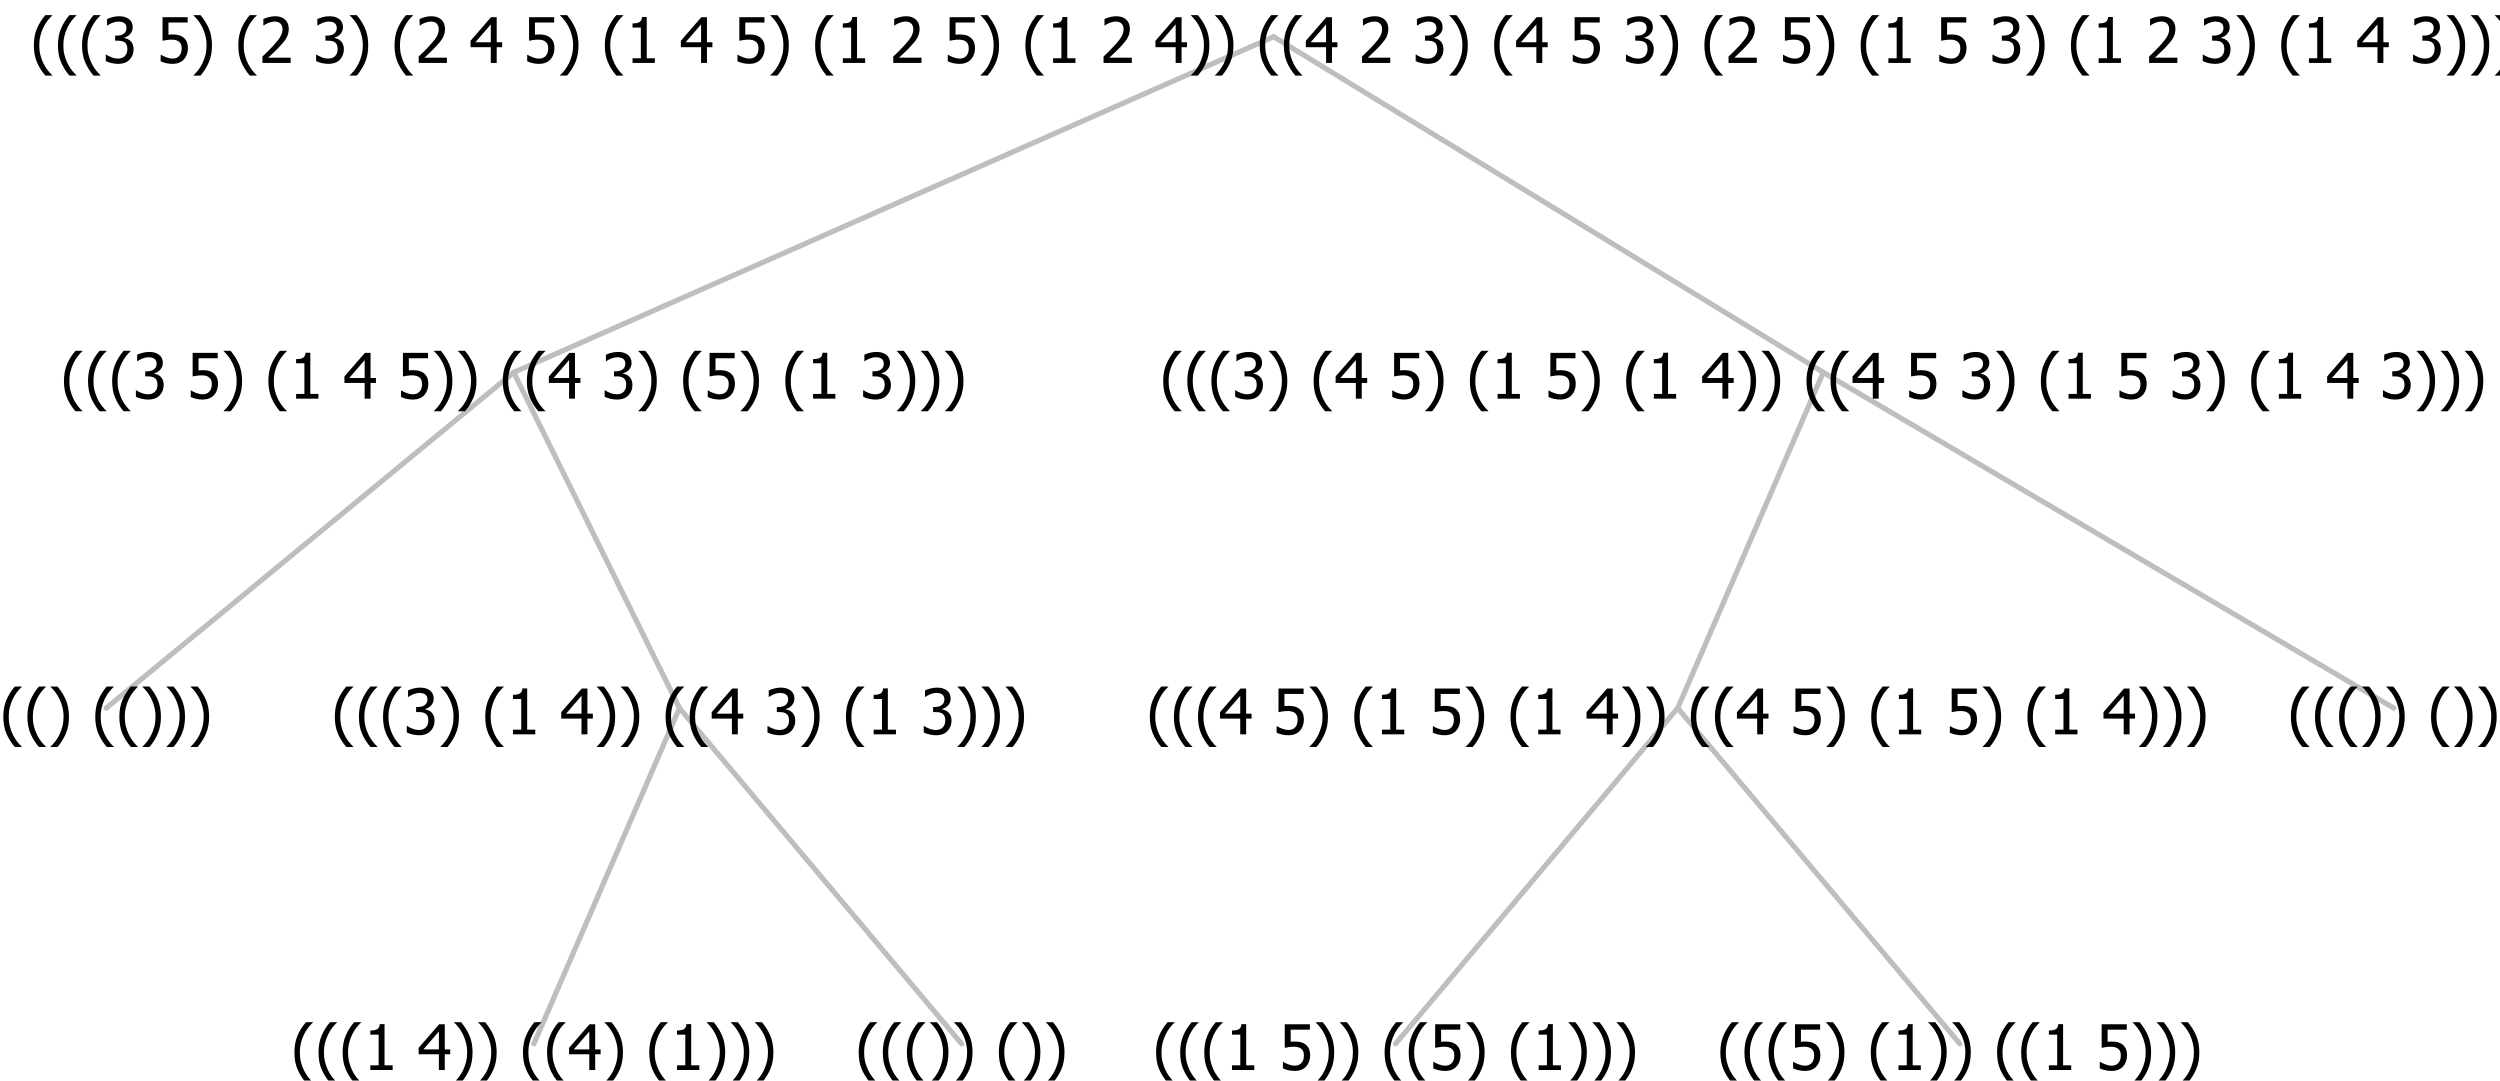 <?xml version="1.0" encoding="UTF-8"?>
<svg xmlns="http://www.w3.org/2000/svg" xmlns:xlink="http://www.w3.org/1999/xlink" width="476.625" height="206" viewBox="0 0 476.625 206" version="1.1">
<defs>
<g>
<symbol overflow="visible" id="glyph0-0">
<path style="stroke:none;" d="M 1.5 0 L 1.5 -9 L 10.5 -9 L 10.5 0 Z M 2.25 -0.75 L 9.75 -0.75 L 9.75 -8.25 L 2.25 -8.25 Z "/>
</symbol>
<symbol overflow="visible" id="glyph0-1">
<path style="stroke:none;" d="M 4.16 2.414 L 2.82 2.414 C 2.133 1.605 1.598 0.75 1.215 -0.152 C 0.824 -1.055 0.633 -2.121 0.633 -3.352 C 0.633 -4.555 0.824 -5.613 1.211 -6.531 C 1.594 -7.445 2.129 -8.309 2.82 -9.117 L 4.16 -9.117 L 4.16 -9.059 C 3.844 -8.773 3.539 -8.441 3.254 -8.07 C 2.965 -7.695 2.699 -7.262 2.453 -6.766 C 2.215 -6.285 2.023 -5.758 1.883 -5.18 C 1.734 -4.602 1.664 -3.992 1.664 -3.352 C 1.664 -2.684 1.734 -2.07 1.879 -1.52 C 2.02 -0.961 2.211 -0.438 2.453 0.062 C 2.684 0.543 2.953 0.977 3.258 1.367 C 3.559 1.754 3.859 2.086 4.16 2.355 Z "/>
</symbol>
<symbol overflow="visible" id="glyph0-2">
<path style="stroke:none;" d="M 3.961 -3.352 C 3.961 -2.141 3.766 -1.078 3.379 -0.168 C 2.992 0.746 2.457 1.605 1.773 2.414 L 0.434 2.414 L 0.434 2.355 C 0.73 2.086 1.031 1.754 1.34 1.363 C 1.641 0.969 1.906 0.535 2.141 0.062 C 2.375 -0.441 2.566 -0.969 2.715 -1.531 C 2.855 -2.09 2.93 -2.699 2.93 -3.352 C 2.93 -3.996 2.855 -4.605 2.711 -5.18 C 2.566 -5.75 2.375 -6.277 2.141 -6.766 C 1.898 -7.246 1.629 -7.684 1.328 -8.074 C 1.027 -8.461 0.73 -8.789 0.434 -9.059 L 0.434 -9.117 L 1.773 -9.117 C 2.453 -8.309 2.988 -7.449 3.379 -6.539 C 3.766 -5.625 3.961 -4.562 3.961 -3.352 Z "/>
</symbol>
<symbol overflow="visible" id="glyph0-3">
<path style="stroke:none;" d=""/>
</symbol>
<symbol overflow="visible" id="glyph0-4">
<path style="stroke:none;" d="M 5.578 0 L 1.324 0 L 1.324 -0.891 L 2.906 -0.891 L 2.906 -6.738 L 1.324 -6.738 L 1.324 -7.535 C 1.918 -7.535 2.355 -7.617 2.645 -7.789 C 2.926 -7.957 3.086 -8.281 3.125 -8.754 L 4.031 -8.754 L 4.031 -0.891 L 5.578 -0.891 Z "/>
</symbol>
<symbol overflow="visible" id="glyph0-5">
<path style="stroke:none;" d="M 6.25 -3 L 5.215 -3 L 5.215 0 L 4.09 0 L 4.09 -3 L 0.234 -3 L 0.234 -4.23 L 4.137 -8.727 L 5.215 -8.727 L 5.215 -3.938 L 6.25 -3.938 Z M 4.09 -3.938 L 4.09 -7.348 L 1.148 -3.938 Z "/>
</symbol>
<symbol overflow="visible" id="glyph0-6">
<path style="stroke:none;" d="M 2.992 -7.891 C 2.781 -7.887 2.57 -7.863 2.363 -7.816 C 2.148 -7.766 1.941 -7.699 1.742 -7.617 C 1.551 -7.539 1.387 -7.457 1.25 -7.371 C 1.109 -7.285 0.988 -7.203 0.879 -7.133 L 0.809 -7.133 L 0.809 -8.367 C 1.059 -8.5 1.402 -8.621 1.84 -8.738 C 2.277 -8.848 2.691 -8.906 3.086 -8.906 C 3.48 -8.906 3.824 -8.863 4.121 -8.785 C 4.41 -8.699 4.68 -8.578 4.922 -8.414 C 5.18 -8.227 5.371 -8 5.504 -7.734 C 5.633 -7.469 5.699 -7.156 5.703 -6.805 C 5.699 -6.32 5.543 -5.898 5.227 -5.535 C 4.906 -5.172 4.527 -4.941 4.09 -4.844 L 4.09 -4.766 C 4.273 -4.727 4.469 -4.668 4.68 -4.582 C 4.887 -4.496 5.082 -4.367 5.262 -4.203 C 5.441 -4.031 5.586 -3.816 5.699 -3.551 C 5.812 -3.285 5.871 -2.965 5.871 -2.59 C 5.871 -2.195 5.801 -1.832 5.668 -1.504 C 5.531 -1.172 5.344 -0.879 5.098 -0.625 C 4.844 -0.355 4.535 -0.156 4.18 -0.023 C 3.816 0.109 3.41 0.176 2.953 0.18 C 2.516 0.176 2.082 0.125 1.652 0.023 C 1.223 -0.078 0.859 -0.203 0.57 -0.359 L 0.57 -1.594 L 0.648 -1.594 C 0.895 -1.414 1.227 -1.242 1.641 -1.078 C 2.055 -0.914 2.469 -0.832 2.883 -0.832 C 3.121 -0.832 3.359 -0.867 3.602 -0.945 C 3.84 -1.02 4.039 -1.145 4.203 -1.32 C 4.355 -1.488 4.477 -1.68 4.559 -1.887 C 4.637 -2.09 4.676 -2.352 4.68 -2.672 C 4.676 -2.988 4.629 -3.246 4.543 -3.453 C 4.449 -3.652 4.324 -3.812 4.16 -3.93 C 3.996 -4.047 3.801 -4.129 3.578 -4.176 C 3.352 -4.219 3.109 -4.242 2.848 -4.242 L 2.352 -4.242 L 2.352 -5.215 L 2.734 -5.215 C 3.262 -5.215 3.691 -5.34 4.02 -5.59 C 4.348 -5.84 4.512 -6.203 4.516 -6.68 C 4.512 -6.898 4.469 -7.086 4.387 -7.246 C 4.297 -7.402 4.188 -7.527 4.062 -7.625 C 3.906 -7.719 3.742 -7.789 3.566 -7.832 C 3.383 -7.867 3.191 -7.887 2.992 -7.891 Z "/>
</symbol>
<symbol overflow="visible" id="glyph0-7">
<path style="stroke:none;" d="M 5.922 -2.777 C 5.918 -2.355 5.852 -1.965 5.719 -1.605 C 5.586 -1.246 5.398 -0.934 5.156 -0.672 C 4.91 -0.402 4.602 -0.195 4.238 -0.047 C 3.871 0.102 3.465 0.176 3.012 0.18 C 2.59 0.176 2.176 0.129 1.777 0.043 C 1.371 -0.051 1.023 -0.168 0.727 -0.316 L 0.727 -1.555 L 0.809 -1.555 C 0.898 -1.484 1.027 -1.41 1.195 -1.328 C 1.359 -1.242 1.543 -1.164 1.75 -1.09 C 1.98 -1.008 2.191 -0.941 2.383 -0.898 C 2.574 -0.852 2.789 -0.832 3.031 -0.832 C 3.262 -0.832 3.492 -0.871 3.715 -0.957 C 3.934 -1.039 4.125 -1.176 4.289 -1.367 C 4.434 -1.535 4.543 -1.738 4.621 -1.969 C 4.695 -2.195 4.734 -2.465 4.734 -2.781 C 4.734 -3.09 4.691 -3.344 4.609 -3.543 C 4.523 -3.742 4.402 -3.906 4.242 -4.039 C 4.074 -4.18 3.867 -4.285 3.625 -4.348 C 3.379 -4.41 3.105 -4.441 2.805 -4.441 C 2.488 -4.441 2.172 -4.414 1.852 -4.367 C 1.531 -4.316 1.273 -4.273 1.086 -4.23 L 1.086 -8.727 L 5.871 -8.727 L 5.871 -7.699 L 2.215 -7.699 L 2.215 -5.379 C 2.355 -5.395 2.492 -5.406 2.629 -5.414 C 2.766 -5.422 2.891 -5.426 3.008 -5.426 C 3.445 -5.426 3.824 -5.387 4.137 -5.312 C 4.445 -5.238 4.742 -5.094 5.027 -4.883 C 5.316 -4.66 5.535 -4.387 5.691 -4.062 C 5.84 -3.73 5.918 -3.305 5.922 -2.777 Z "/>
</symbol>
<symbol overflow="visible" id="glyph0-8">
<path style="stroke:none;" d="M 6.023 0 L 0.641 0 L 0.641 -1.227 C 1.023 -1.586 1.391 -1.938 1.734 -2.277 C 2.078 -2.609 2.414 -2.961 2.742 -3.328 C 3.406 -4.055 3.859 -4.637 4.102 -5.082 C 4.344 -5.52 4.465 -5.977 4.465 -6.445 C 4.465 -6.688 4.426 -6.898 4.348 -7.082 C 4.27 -7.266 4.164 -7.418 4.039 -7.539 C 3.898 -7.656 3.742 -7.746 3.562 -7.805 C 3.383 -7.859 3.184 -7.887 2.969 -7.891 C 2.762 -7.887 2.551 -7.859 2.34 -7.812 C 2.125 -7.758 1.922 -7.695 1.727 -7.617 C 1.562 -7.547 1.406 -7.465 1.254 -7.375 C 1.098 -7.277 0.973 -7.199 0.883 -7.137 L 0.82 -7.137 L 0.82 -8.379 C 1.062 -8.5 1.398 -8.617 1.828 -8.734 C 2.258 -8.848 2.668 -8.906 3.059 -8.906 C 3.871 -8.906 4.508 -8.688 4.969 -8.258 C 5.43 -7.82 5.66 -7.238 5.66 -6.504 C 5.66 -6.16 5.617 -5.844 5.539 -5.559 C 5.457 -5.266 5.348 -5 5.211 -4.758 C 5.062 -4.5 4.891 -4.246 4.688 -4 C 4.484 -3.746 4.27 -3.5 4.043 -3.266 C 3.676 -2.859 3.266 -2.445 2.816 -2.02 C 2.363 -1.586 2.004 -1.246 1.734 -1 L 6.023 -1 Z "/>
</symbol>
</g>
</defs>
<g id="surface2429980">
<path style="fill:none;stroke-width:1;stroke-linecap:round;stroke-linejoin:round;stroke:rgb(74.51%,74.51%,74.51%);stroke-opacity:1;stroke-miterlimit:10;" d="M 242.812 7 L 347.602 71 "/>
<path style="fill:none;stroke-width:1;stroke-linecap:round;stroke-linejoin:round;stroke:rgb(74.51%,74.51%,74.51%);stroke-opacity:1;stroke-miterlimit:10;" d="M 242.812 7 L 97.938 71 "/>
<path style="fill:none;stroke-width:1;stroke-linecap:round;stroke-linejoin:round;stroke:rgb(74.51%,74.51%,74.51%);stroke-opacity:1;stroke-miterlimit:10;" d="M 97.938 71 L 129.539 135 "/>
<path style="fill:none;stroke-width:1;stroke-linecap:round;stroke-linejoin:round;stroke:rgb(74.51%,74.51%,74.51%);stroke-opacity:1;stroke-miterlimit:10;" d="M 97.938 71 L 20.25 135 "/>
<g style="fill:rgb(0%,0%,0%);fill-opacity:1;">
  <use xlink:href="#glyph0-1" x="0" y="140"/>
  <use xlink:href="#glyph0-1" x="4.594" y="140"/>
  <use xlink:href="#glyph0-2" x="9.188" y="140"/>
  <use xlink:href="#glyph0-3" x="13.781" y="140"/>
  <use xlink:href="#glyph0-1" x="17.531" y="140"/>
  <use xlink:href="#glyph0-1" x="22.125" y="140"/>
  <use xlink:href="#glyph0-2" x="26.719" y="140"/>
  <use xlink:href="#glyph0-2" x="31.312" y="140"/>
  <use xlink:href="#glyph0-2" x="35.906" y="140"/>
</g>
<path style="fill:none;stroke-width:1;stroke-linecap:round;stroke-linejoin:round;stroke:rgb(74.51%,74.51%,74.51%);stroke-opacity:1;stroke-miterlimit:10;" d="M 129.539 135 L 183.328 199 "/>
<path style="fill:none;stroke-width:1;stroke-linecap:round;stroke-linejoin:round;stroke:rgb(74.51%,74.51%,74.51%);stroke-opacity:1;stroke-miterlimit:10;" d="M 129.539 135 L 101.789 199 "/>
<g style="fill:rgb(0%,0%,0%);fill-opacity:1;">
  <use xlink:href="#glyph0-1" x="55.5" y="204"/>
  <use xlink:href="#glyph0-1" x="60.094" y="204"/>
  <use xlink:href="#glyph0-1" x="64.688" y="204"/>
  <use xlink:href="#glyph0-4" x="69.281" y="204"/>
  <use xlink:href="#glyph0-3" x="75.832" y="204"/>
  <use xlink:href="#glyph0-5" x="79.582" y="204"/>
  <use xlink:href="#glyph0-2" x="86.133" y="204"/>
  <use xlink:href="#glyph0-2" x="90.727" y="204"/>
  <use xlink:href="#glyph0-3" x="95.32" y="204"/>
  <use xlink:href="#glyph0-1" x="99.07" y="204"/>
  <use xlink:href="#glyph0-1" x="103.664" y="204"/>
  <use xlink:href="#glyph0-5" x="108.258" y="204"/>
  <use xlink:href="#glyph0-2" x="114.809" y="204"/>
  <use xlink:href="#glyph0-3" x="119.402" y="204"/>
  <use xlink:href="#glyph0-1" x="123.152" y="204"/>
  <use xlink:href="#glyph0-4" x="127.746" y="204"/>
  <use xlink:href="#glyph0-2" x="134.297" y="204"/>
  <use xlink:href="#glyph0-2" x="138.891" y="204"/>
  <use xlink:href="#glyph0-2" x="143.484" y="204"/>
</g>
<g style="fill:rgb(0%,0%,0%);fill-opacity:1;">
  <use xlink:href="#glyph0-1" x="163.078" y="204"/>
  <use xlink:href="#glyph0-1" x="167.672" y="204"/>
  <use xlink:href="#glyph0-1" x="172.266" y="204"/>
  <use xlink:href="#glyph0-2" x="176.859" y="204"/>
  <use xlink:href="#glyph0-2" x="181.453" y="204"/>
  <use xlink:href="#glyph0-3" x="186.047" y="204"/>
  <use xlink:href="#glyph0-1" x="189.797" y="204"/>
  <use xlink:href="#glyph0-2" x="194.391" y="204"/>
  <use xlink:href="#glyph0-2" x="198.984" y="204"/>
</g>
<g style="fill:rgb(0%,0%,0%);fill-opacity:1;">
  <use xlink:href="#glyph0-1" x="63.203" y="140"/>
  <use xlink:href="#glyph0-1" x="67.797" y="140"/>
  <use xlink:href="#glyph0-1" x="72.391" y="140"/>
  <use xlink:href="#glyph0-6" x="76.984" y="140"/>
  <use xlink:href="#glyph0-2" x="83.535" y="140"/>
  <use xlink:href="#glyph0-3" x="88.129" y="140"/>
  <use xlink:href="#glyph0-1" x="91.879" y="140"/>
  <use xlink:href="#glyph0-4" x="96.473" y="140"/>
  <use xlink:href="#glyph0-3" x="103.023" y="140"/>
  <use xlink:href="#glyph0-5" x="106.773" y="140"/>
  <use xlink:href="#glyph0-2" x="113.324" y="140"/>
  <use xlink:href="#glyph0-2" x="117.918" y="140"/>
  <use xlink:href="#glyph0-3" x="122.512" y="140"/>
  <use xlink:href="#glyph0-1" x="126.262" y="140"/>
  <use xlink:href="#glyph0-1" x="130.855" y="140"/>
  <use xlink:href="#glyph0-5" x="135.449" y="140"/>
  <use xlink:href="#glyph0-3" x="142" y="140"/>
  <use xlink:href="#glyph0-6" x="145.75" y="140"/>
  <use xlink:href="#glyph0-2" x="152.301" y="140"/>
  <use xlink:href="#glyph0-3" x="156.895" y="140"/>
  <use xlink:href="#glyph0-1" x="160.645" y="140"/>
  <use xlink:href="#glyph0-4" x="165.238" y="140"/>
  <use xlink:href="#glyph0-3" x="171.789" y="140"/>
  <use xlink:href="#glyph0-6" x="175.539" y="140"/>
  <use xlink:href="#glyph0-2" x="182.09" y="140"/>
  <use xlink:href="#glyph0-2" x="186.684" y="140"/>
  <use xlink:href="#glyph0-2" x="191.277" y="140"/>
</g>
<g style="fill:rgb(0%,0%,0%);fill-opacity:1;">
  <use xlink:href="#glyph0-1" x="11.559" y="76"/>
  <use xlink:href="#glyph0-1" x="16.152" y="76"/>
  <use xlink:href="#glyph0-1" x="20.746" y="76"/>
  <use xlink:href="#glyph0-6" x="25.34" y="76"/>
  <use xlink:href="#glyph0-3" x="31.891" y="76"/>
  <use xlink:href="#glyph0-7" x="35.641" y="76"/>
  <use xlink:href="#glyph0-2" x="42.191" y="76"/>
  <use xlink:href="#glyph0-3" x="46.785" y="76"/>
  <use xlink:href="#glyph0-1" x="50.535" y="76"/>
  <use xlink:href="#glyph0-4" x="55.129" y="76"/>
  <use xlink:href="#glyph0-3" x="61.68" y="76"/>
  <use xlink:href="#glyph0-5" x="65.43" y="76"/>
  <use xlink:href="#glyph0-3" x="71.98" y="76"/>
  <use xlink:href="#glyph0-7" x="75.73" y="76"/>
  <use xlink:href="#glyph0-2" x="82.281" y="76"/>
  <use xlink:href="#glyph0-2" x="86.875" y="76"/>
  <use xlink:href="#glyph0-3" x="91.469" y="76"/>
  <use xlink:href="#glyph0-1" x="95.219" y="76"/>
  <use xlink:href="#glyph0-1" x="99.812" y="76"/>
  <use xlink:href="#glyph0-5" x="104.406" y="76"/>
  <use xlink:href="#glyph0-3" x="110.957" y="76"/>
  <use xlink:href="#glyph0-6" x="114.707" y="76"/>
  <use xlink:href="#glyph0-2" x="121.258" y="76"/>
  <use xlink:href="#glyph0-3" x="125.852" y="76"/>
  <use xlink:href="#glyph0-1" x="129.602" y="76"/>
  <use xlink:href="#glyph0-7" x="134.195" y="76"/>
  <use xlink:href="#glyph0-2" x="140.746" y="76"/>
  <use xlink:href="#glyph0-3" x="145.34" y="76"/>
  <use xlink:href="#glyph0-1" x="149.09" y="76"/>
  <use xlink:href="#glyph0-4" x="153.684" y="76"/>
  <use xlink:href="#glyph0-3" x="160.234" y="76"/>
  <use xlink:href="#glyph0-6" x="163.984" y="76"/>
  <use xlink:href="#glyph0-2" x="170.535" y="76"/>
  <use xlink:href="#glyph0-2" x="175.129" y="76"/>
  <use xlink:href="#glyph0-2" x="179.723" y="76"/>
</g>
<path style="fill:none;stroke-width:1;stroke-linecap:round;stroke-linejoin:round;stroke:rgb(74.51%,74.51%,74.51%);stroke-opacity:1;stroke-miterlimit:10;" d="M 347.602 71 L 456.375 135 "/>
<path style="fill:none;stroke-width:1;stroke-linecap:round;stroke-linejoin:round;stroke:rgb(74.51%,74.51%,74.51%);stroke-opacity:1;stroke-miterlimit:10;" d="M 347.602 71 L 319.852 135 "/>
<path style="fill:none;stroke-width:1;stroke-linecap:round;stroke-linejoin:round;stroke:rgb(74.51%,74.51%,74.51%);stroke-opacity:1;stroke-miterlimit:10;" d="M 319.852 135 L 373.641 199 "/>
<path style="fill:none;stroke-width:1;stroke-linecap:round;stroke-linejoin:round;stroke:rgb(74.51%,74.51%,74.51%);stroke-opacity:1;stroke-miterlimit:10;" d="M 319.852 135 L 266.062 199 "/>
<g style="fill:rgb(0%,0%,0%);fill-opacity:1;">
  <use xlink:href="#glyph0-1" x="219.773" y="204"/>
  <use xlink:href="#glyph0-1" x="224.367" y="204"/>
  <use xlink:href="#glyph0-1" x="228.961" y="204"/>
  <use xlink:href="#glyph0-4" x="233.555" y="204"/>
  <use xlink:href="#glyph0-3" x="240.105" y="204"/>
  <use xlink:href="#glyph0-7" x="243.855" y="204"/>
  <use xlink:href="#glyph0-2" x="250.406" y="204"/>
  <use xlink:href="#glyph0-2" x="255" y="204"/>
  <use xlink:href="#glyph0-3" x="259.594" y="204"/>
  <use xlink:href="#glyph0-1" x="263.344" y="204"/>
  <use xlink:href="#glyph0-1" x="267.938" y="204"/>
  <use xlink:href="#glyph0-7" x="272.531" y="204"/>
  <use xlink:href="#glyph0-2" x="279.082" y="204"/>
  <use xlink:href="#glyph0-3" x="283.676" y="204"/>
  <use xlink:href="#glyph0-1" x="287.426" y="204"/>
  <use xlink:href="#glyph0-4" x="292.02" y="204"/>
  <use xlink:href="#glyph0-2" x="298.57" y="204"/>
  <use xlink:href="#glyph0-2" x="303.164" y="204"/>
  <use xlink:href="#glyph0-2" x="307.758" y="204"/>
</g>
<g style="fill:rgb(0%,0%,0%);fill-opacity:1;">
  <use xlink:href="#glyph0-1" x="327.352" y="204"/>
  <use xlink:href="#glyph0-1" x="331.945" y="204"/>
  <use xlink:href="#glyph0-1" x="336.539" y="204"/>
  <use xlink:href="#glyph0-7" x="341.133" y="204"/>
  <use xlink:href="#glyph0-2" x="347.684" y="204"/>
  <use xlink:href="#glyph0-3" x="352.277" y="204"/>
  <use xlink:href="#glyph0-1" x="356.027" y="204"/>
  <use xlink:href="#glyph0-4" x="360.621" y="204"/>
  <use xlink:href="#glyph0-2" x="367.172" y="204"/>
  <use xlink:href="#glyph0-2" x="371.766" y="204"/>
  <use xlink:href="#glyph0-3" x="376.359" y="204"/>
  <use xlink:href="#glyph0-1" x="380.109" y="204"/>
  <use xlink:href="#glyph0-1" x="384.703" y="204"/>
  <use xlink:href="#glyph0-4" x="389.297" y="204"/>
  <use xlink:href="#glyph0-3" x="395.848" y="204"/>
  <use xlink:href="#glyph0-7" x="399.598" y="204"/>
  <use xlink:href="#glyph0-2" x="406.148" y="204"/>
  <use xlink:href="#glyph0-2" x="410.742" y="204"/>
  <use xlink:href="#glyph0-2" x="415.336" y="204"/>
</g>
<g style="fill:rgb(0%,0%,0%);fill-opacity:1;">
  <use xlink:href="#glyph0-1" x="218.578" y="140"/>
  <use xlink:href="#glyph0-1" x="223.172" y="140"/>
  <use xlink:href="#glyph0-1" x="227.766" y="140"/>
  <use xlink:href="#glyph0-5" x="232.359" y="140"/>
  <use xlink:href="#glyph0-3" x="238.91" y="140"/>
  <use xlink:href="#glyph0-7" x="242.66" y="140"/>
  <use xlink:href="#glyph0-2" x="249.211" y="140"/>
  <use xlink:href="#glyph0-3" x="253.805" y="140"/>
  <use xlink:href="#glyph0-1" x="257.555" y="140"/>
  <use xlink:href="#glyph0-4" x="262.148" y="140"/>
  <use xlink:href="#glyph0-3" x="268.699" y="140"/>
  <use xlink:href="#glyph0-7" x="272.449" y="140"/>
  <use xlink:href="#glyph0-2" x="279" y="140"/>
  <use xlink:href="#glyph0-3" x="283.594" y="140"/>
  <use xlink:href="#glyph0-1" x="287.344" y="140"/>
  <use xlink:href="#glyph0-4" x="291.938" y="140"/>
  <use xlink:href="#glyph0-3" x="298.488" y="140"/>
  <use xlink:href="#glyph0-5" x="302.238" y="140"/>
  <use xlink:href="#glyph0-2" x="308.789" y="140"/>
  <use xlink:href="#glyph0-2" x="313.383" y="140"/>
  <use xlink:href="#glyph0-3" x="317.977" y="140"/>
  <use xlink:href="#glyph0-1" x="321.727" y="140"/>
  <use xlink:href="#glyph0-1" x="326.32" y="140"/>
  <use xlink:href="#glyph0-5" x="330.914" y="140"/>
  <use xlink:href="#glyph0-3" x="337.465" y="140"/>
  <use xlink:href="#glyph0-7" x="341.215" y="140"/>
  <use xlink:href="#glyph0-2" x="347.766" y="140"/>
  <use xlink:href="#glyph0-3" x="352.359" y="140"/>
  <use xlink:href="#glyph0-1" x="356.109" y="140"/>
  <use xlink:href="#glyph0-4" x="360.703" y="140"/>
  <use xlink:href="#glyph0-3" x="367.254" y="140"/>
  <use xlink:href="#glyph0-7" x="371.004" y="140"/>
  <use xlink:href="#glyph0-2" x="377.555" y="140"/>
  <use xlink:href="#glyph0-3" x="382.148" y="140"/>
  <use xlink:href="#glyph0-1" x="385.898" y="140"/>
  <use xlink:href="#glyph0-4" x="390.492" y="140"/>
  <use xlink:href="#glyph0-3" x="397.043" y="140"/>
  <use xlink:href="#glyph0-5" x="400.793" y="140"/>
  <use xlink:href="#glyph0-2" x="407.344" y="140"/>
  <use xlink:href="#glyph0-2" x="411.938" y="140"/>
  <use xlink:href="#glyph0-2" x="416.531" y="140"/>
</g>
<g style="fill:rgb(0%,0%,0%);fill-opacity:1;">
  <use xlink:href="#glyph0-1" x="436.125" y="140"/>
  <use xlink:href="#glyph0-1" x="440.719" y="140"/>
  <use xlink:href="#glyph0-1" x="445.312" y="140"/>
  <use xlink:href="#glyph0-2" x="449.906" y="140"/>
  <use xlink:href="#glyph0-2" x="454.5" y="140"/>
  <use xlink:href="#glyph0-3" x="459.094" y="140"/>
  <use xlink:href="#glyph0-1" x="462.844" y="140"/>
  <use xlink:href="#glyph0-2" x="467.438" y="140"/>
  <use xlink:href="#glyph0-2" x="472.031" y="140"/>
</g>
<g style="fill:rgb(0%,0%,0%);fill-opacity:1;">
  <use xlink:href="#glyph0-1" x="221.133" y="76"/>
  <use xlink:href="#glyph0-1" x="225.727" y="76"/>
  <use xlink:href="#glyph0-1" x="230.32" y="76"/>
  <use xlink:href="#glyph0-6" x="234.914" y="76"/>
  <use xlink:href="#glyph0-2" x="241.465" y="76"/>
  <use xlink:href="#glyph0-3" x="246.059" y="76"/>
  <use xlink:href="#glyph0-1" x="249.809" y="76"/>
  <use xlink:href="#glyph0-5" x="254.402" y="76"/>
  <use xlink:href="#glyph0-3" x="260.953" y="76"/>
  <use xlink:href="#glyph0-7" x="264.703" y="76"/>
  <use xlink:href="#glyph0-2" x="271.254" y="76"/>
  <use xlink:href="#glyph0-3" x="275.848" y="76"/>
  <use xlink:href="#glyph0-1" x="279.598" y="76"/>
  <use xlink:href="#glyph0-4" x="284.191" y="76"/>
  <use xlink:href="#glyph0-3" x="290.742" y="76"/>
  <use xlink:href="#glyph0-7" x="294.492" y="76"/>
  <use xlink:href="#glyph0-2" x="301.043" y="76"/>
  <use xlink:href="#glyph0-3" x="305.637" y="76"/>
  <use xlink:href="#glyph0-1" x="309.387" y="76"/>
  <use xlink:href="#glyph0-4" x="313.98" y="76"/>
  <use xlink:href="#glyph0-3" x="320.531" y="76"/>
  <use xlink:href="#glyph0-5" x="324.281" y="76"/>
  <use xlink:href="#glyph0-2" x="330.832" y="76"/>
  <use xlink:href="#glyph0-2" x="335.426" y="76"/>
  <use xlink:href="#glyph0-3" x="340.02" y="76"/>
  <use xlink:href="#glyph0-1" x="343.77" y="76"/>
  <use xlink:href="#glyph0-1" x="348.363" y="76"/>
  <use xlink:href="#glyph0-5" x="352.957" y="76"/>
  <use xlink:href="#glyph0-3" x="359.508" y="76"/>
  <use xlink:href="#glyph0-7" x="363.258" y="76"/>
  <use xlink:href="#glyph0-3" x="369.809" y="76"/>
  <use xlink:href="#glyph0-6" x="373.559" y="76"/>
  <use xlink:href="#glyph0-2" x="380.109" y="76"/>
  <use xlink:href="#glyph0-3" x="384.703" y="76"/>
  <use xlink:href="#glyph0-1" x="388.453" y="76"/>
  <use xlink:href="#glyph0-4" x="393.047" y="76"/>
  <use xlink:href="#glyph0-3" x="399.598" y="76"/>
  <use xlink:href="#glyph0-7" x="403.348" y="76"/>
  <use xlink:href="#glyph0-3" x="409.898" y="76"/>
  <use xlink:href="#glyph0-6" x="413.648" y="76"/>
  <use xlink:href="#glyph0-2" x="420.199" y="76"/>
  <use xlink:href="#glyph0-3" x="424.793" y="76"/>
  <use xlink:href="#glyph0-1" x="428.543" y="76"/>
  <use xlink:href="#glyph0-4" x="433.137" y="76"/>
  <use xlink:href="#glyph0-3" x="439.688" y="76"/>
  <use xlink:href="#glyph0-5" x="443.438" y="76"/>
  <use xlink:href="#glyph0-3" x="449.988" y="76"/>
  <use xlink:href="#glyph0-6" x="453.738" y="76"/>
  <use xlink:href="#glyph0-2" x="460.289" y="76"/>
  <use xlink:href="#glyph0-2" x="464.883" y="76"/>
  <use xlink:href="#glyph0-2" x="469.477" y="76"/>
</g>
<g style="fill:rgb(0%,0%,0%);fill-opacity:1;">
  <use xlink:href="#glyph0-1" x="5.82" y="12"/>
  <use xlink:href="#glyph0-1" x="10.414" y="12"/>
  <use xlink:href="#glyph0-1" x="15.008" y="12"/>
  <use xlink:href="#glyph0-6" x="19.602" y="12"/>
  <use xlink:href="#glyph0-3" x="26.152" y="12"/>
  <use xlink:href="#glyph0-7" x="29.902" y="12"/>
  <use xlink:href="#glyph0-2" x="36.453" y="12"/>
  <use xlink:href="#glyph0-3" x="41.047" y="12"/>
  <use xlink:href="#glyph0-1" x="44.797" y="12"/>
  <use xlink:href="#glyph0-8" x="49.391" y="12"/>
  <use xlink:href="#glyph0-3" x="55.941" y="12"/>
  <use xlink:href="#glyph0-6" x="59.691" y="12"/>
  <use xlink:href="#glyph0-2" x="66.242" y="12"/>
  <use xlink:href="#glyph0-3" x="70.836" y="12"/>
  <use xlink:href="#glyph0-1" x="74.586" y="12"/>
  <use xlink:href="#glyph0-8" x="79.18" y="12"/>
  <use xlink:href="#glyph0-3" x="85.73" y="12"/>
  <use xlink:href="#glyph0-5" x="89.48" y="12"/>
  <use xlink:href="#glyph0-3" x="96.031" y="12"/>
  <use xlink:href="#glyph0-7" x="99.781" y="12"/>
  <use xlink:href="#glyph0-2" x="106.332" y="12"/>
  <use xlink:href="#glyph0-3" x="110.926" y="12"/>
  <use xlink:href="#glyph0-1" x="114.676" y="12"/>
  <use xlink:href="#glyph0-4" x="119.27" y="12"/>
  <use xlink:href="#glyph0-3" x="125.82" y="12"/>
  <use xlink:href="#glyph0-5" x="129.57" y="12"/>
  <use xlink:href="#glyph0-3" x="136.121" y="12"/>
  <use xlink:href="#glyph0-7" x="139.871" y="12"/>
  <use xlink:href="#glyph0-2" x="146.422" y="12"/>
  <use xlink:href="#glyph0-3" x="151.016" y="12"/>
  <use xlink:href="#glyph0-1" x="154.766" y="12"/>
  <use xlink:href="#glyph0-4" x="159.359" y="12"/>
  <use xlink:href="#glyph0-3" x="165.91" y="12"/>
  <use xlink:href="#glyph0-8" x="169.66" y="12"/>
  <use xlink:href="#glyph0-3" x="176.211" y="12"/>
  <use xlink:href="#glyph0-7" x="179.961" y="12"/>
  <use xlink:href="#glyph0-2" x="186.512" y="12"/>
  <use xlink:href="#glyph0-3" x="191.105" y="12"/>
  <use xlink:href="#glyph0-1" x="194.855" y="12"/>
  <use xlink:href="#glyph0-4" x="199.449" y="12"/>
  <use xlink:href="#glyph0-3" x="206" y="12"/>
  <use xlink:href="#glyph0-8" x="209.75" y="12"/>
  <use xlink:href="#glyph0-3" x="216.301" y="12"/>
  <use xlink:href="#glyph0-5" x="220.051" y="12"/>
  <use xlink:href="#glyph0-2" x="226.602" y="12"/>
  <use xlink:href="#glyph0-2" x="231.195" y="12"/>
  <use xlink:href="#glyph0-3" x="235.789" y="12"/>
  <use xlink:href="#glyph0-1" x="239.539" y="12"/>
  <use xlink:href="#glyph0-1" x="244.133" y="12"/>
  <use xlink:href="#glyph0-5" x="248.727" y="12"/>
  <use xlink:href="#glyph0-3" x="255.277" y="12"/>
  <use xlink:href="#glyph0-8" x="259.027" y="12"/>
  <use xlink:href="#glyph0-3" x="265.578" y="12"/>
  <use xlink:href="#glyph0-6" x="269.328" y="12"/>
  <use xlink:href="#glyph0-2" x="275.879" y="12"/>
  <use xlink:href="#glyph0-3" x="280.473" y="12"/>
  <use xlink:href="#glyph0-1" x="284.223" y="12"/>
  <use xlink:href="#glyph0-5" x="288.816" y="12"/>
  <use xlink:href="#glyph0-3" x="295.367" y="12"/>
  <use xlink:href="#glyph0-7" x="299.117" y="12"/>
  <use xlink:href="#glyph0-3" x="305.668" y="12"/>
  <use xlink:href="#glyph0-6" x="309.418" y="12"/>
  <use xlink:href="#glyph0-2" x="315.969" y="12"/>
  <use xlink:href="#glyph0-3" x="320.562" y="12"/>
  <use xlink:href="#glyph0-1" x="324.312" y="12"/>
  <use xlink:href="#glyph0-8" x="328.906" y="12"/>
  <use xlink:href="#glyph0-3" x="335.457" y="12"/>
  <use xlink:href="#glyph0-7" x="339.207" y="12"/>
  <use xlink:href="#glyph0-2" x="345.758" y="12"/>
  <use xlink:href="#glyph0-3" x="350.352" y="12"/>
  <use xlink:href="#glyph0-1" x="354.102" y="12"/>
  <use xlink:href="#glyph0-4" x="358.695" y="12"/>
  <use xlink:href="#glyph0-3" x="365.246" y="12"/>
  <use xlink:href="#glyph0-7" x="368.996" y="12"/>
  <use xlink:href="#glyph0-3" x="375.547" y="12"/>
  <use xlink:href="#glyph0-6" x="379.297" y="12"/>
  <use xlink:href="#glyph0-2" x="385.848" y="12"/>
  <use xlink:href="#glyph0-3" x="390.441" y="12"/>
  <use xlink:href="#glyph0-1" x="394.191" y="12"/>
  <use xlink:href="#glyph0-4" x="398.785" y="12"/>
  <use xlink:href="#glyph0-3" x="405.336" y="12"/>
  <use xlink:href="#glyph0-8" x="409.086" y="12"/>
  <use xlink:href="#glyph0-3" x="415.637" y="12"/>
  <use xlink:href="#glyph0-6" x="419.387" y="12"/>
  <use xlink:href="#glyph0-2" x="425.938" y="12"/>
  <use xlink:href="#glyph0-3" x="430.531" y="12"/>
  <use xlink:href="#glyph0-1" x="434.281" y="12"/>
  <use xlink:href="#glyph0-4" x="438.875" y="12"/>
  <use xlink:href="#glyph0-3" x="445.426" y="12"/>
  <use xlink:href="#glyph0-5" x="449.176" y="12"/>
  <use xlink:href="#glyph0-3" x="455.727" y="12"/>
  <use xlink:href="#glyph0-6" x="459.477" y="12"/>
  <use xlink:href="#glyph0-2" x="466.027" y="12"/>
  <use xlink:href="#glyph0-2" x="470.621" y="12"/>
  <use xlink:href="#glyph0-2" x="475.215" y="12"/>
</g>
</g>
</svg>
